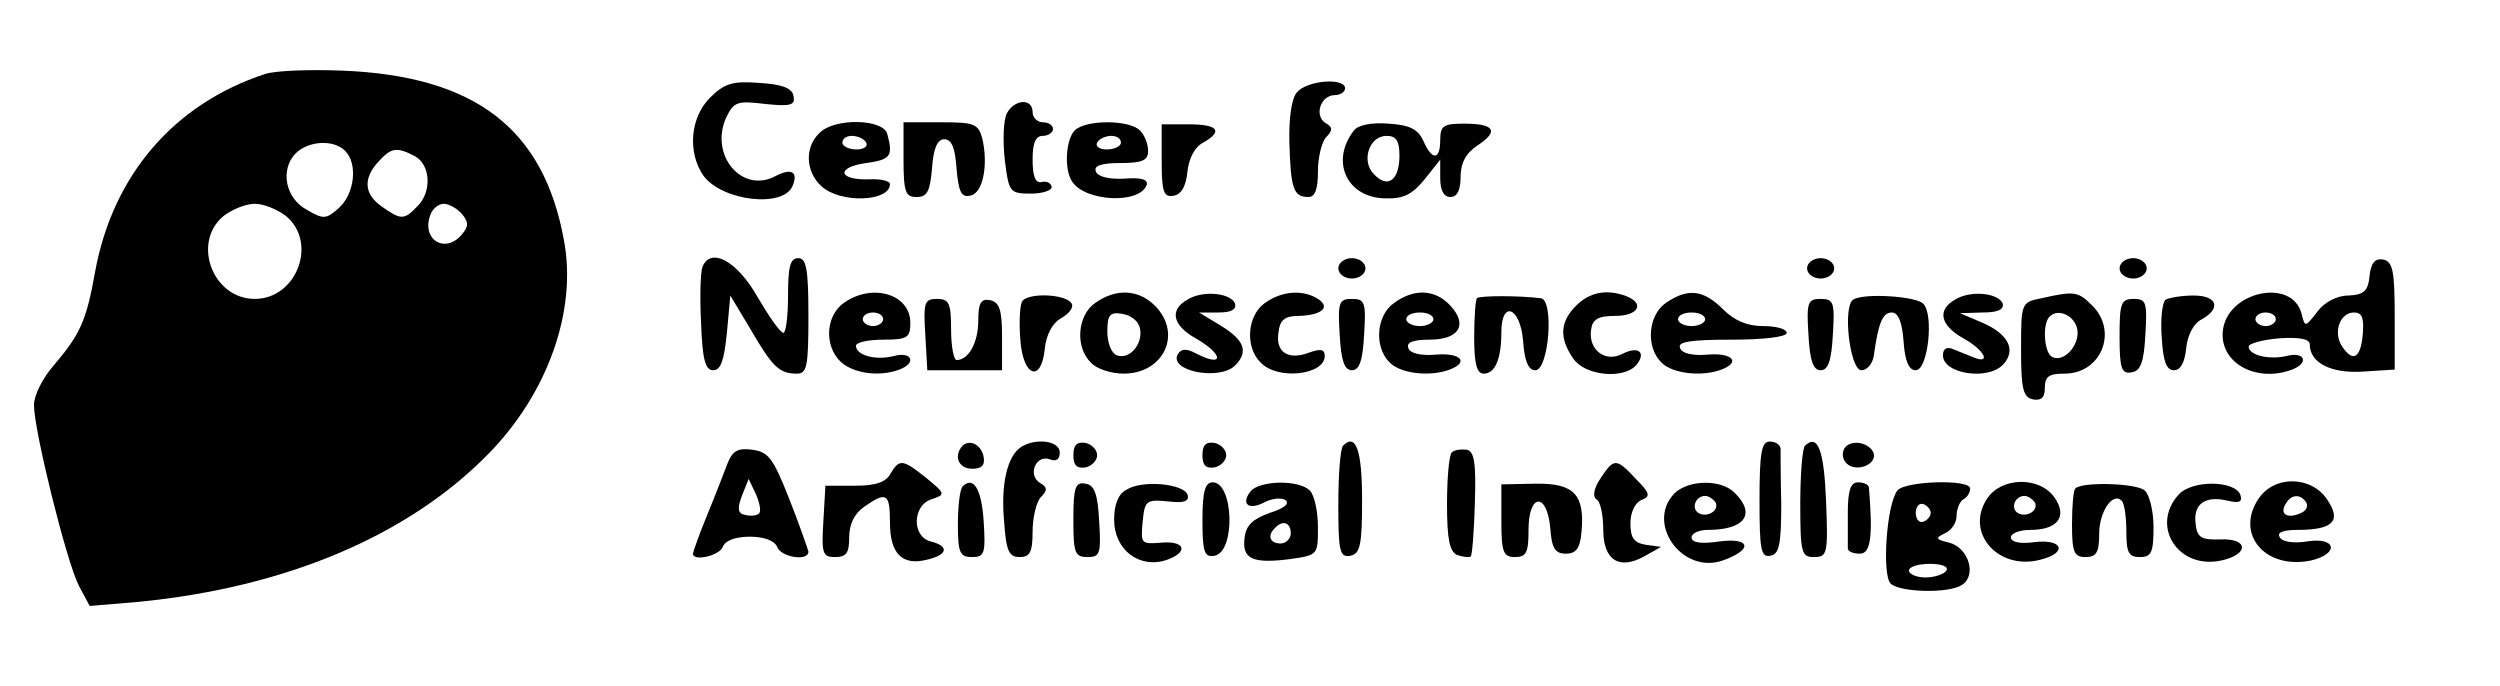 <?xml version="1.0" standalone="no"?>
<!DOCTYPE svg PUBLIC "-//W3C//DTD SVG 20010904//EN"
 "http://www.w3.org/TR/2001/REC-SVG-20010904/DTD/svg10.dtd">
<svg version="1.0" xmlns="http://www.w3.org/2000/svg"
 width="368pt" height="101pt" viewBox="0 0 368 101"
 preserveAspectRatio="xMidYMid meet">

<g transform="translate(0,101) scale(0.1,-0.1)"
fill="#000000" stroke="none">
<path d="M390 901 c-134 -44 -224 -149 -250 -291 -13 -73 -22 -92 -61 -138
-16 -18 -29 -44 -29 -58 0 -38 48 -231 66 -266 l16 -30 71 6 c217 21 397 97
515 217 88 89 132 212 112 316 -30 164 -131 241 -325 249 -49 2 -101 0 -115
-5z m118 -113 c19 -19 14 -63 -9 -84 -19 -17 -23 -17 -47 -3 -32 17 -40 59
-17 83 19 19 56 21 73 4z m103 -8 c23 -13 25 -53 3 -74 -19 -20 -24 -20 -52 0
-26 18 -28 41 -5 66 19 21 27 22 54 8z m-190 -88 c47 -39 16 -122 -46 -122
-62 0 -93 83 -46 122 13 10 33 18 46 18 13 0 33 -8 46 -18z m259 3 c10 -12 10
-18 0 -30 -25 -30 -61 -7 -46 30 3 8 12 15 19 15 8 0 20 -7 27 -15z"/>
<path d="M1045 866 c-29 -29 -33 -80 -10 -114 27 -38 119 -49 132 -15 8 20 -2
26 -25 14 -50 -27 -98 31 -73 86 11 23 16 25 57 20 38 -4 45 -2 42 12 -2 11
-16 17 -51 19 -39 3 -51 -1 -72 -22z"/>
<path d="M1909 874 c-8 -9 -12 -39 -11 -75 2 -67 6 -79 28 -79 10 0 14 12 14
38 0 21 6 44 12 50 10 10 10 15 -1 21 -17 11 -7 41 14 41 8 0 15 5 15 10 0 16
-56 12 -71 -6z"/>
<path d="M1482 843 c-5 -10 -6 -40 -3 -68 6 -48 7 -50 39 -50 17 0 31 5 30 10
-1 6 -8 9 -15 7 -9 -2 -13 9 -13 33 0 24 4 35 15 35 8 0 15 5 15 10 0 6 -7 10
-15 10 -8 0 -15 7 -15 15 0 21 -27 19 -38 -2z"/>
<path d="M1206 814 c-22 -21 -20 -57 3 -78 28 -26 101 -23 101 3 0 5 -15 8
-32 7 -45 -1 -47 18 -3 24 36 5 40 10 31 43 -6 22 -78 24 -100 1z m69 -14 c3
-5 -3 -10 -14 -10 -12 0 -21 5 -21 10 0 6 6 10 14 10 8 0 18 -4 21 -10z"/>
<path d="M1330 775 c0 -48 3 -55 19 -55 16 0 20 8 23 43 2 29 8 42 18 42 11 0
16 -13 18 -43 3 -34 7 -43 20 -40 19 3 27 45 18 84 -6 22 -12 24 -61 24 l-55
0 0 -55z"/>
<path d="M1582 818 c-13 -13 -16 -57 -4 -75 19 -30 100 -34 110 -5 2 8 -8 11
-34 9 -22 -1 -39 3 -41 11 -3 8 8 12 36 12 33 0 41 4 41 18 0 10 -5 23 -12 30
-16 16 -80 16 -96 0z m68 -18 c0 -5 -9 -10 -21 -10 -11 0 -17 5 -14 10 3 6 13
10 21 10 8 0 14 -4 14 -10z"/>
<path d="M1710 773 c0 -46 3 -54 18 -51 11 2 18 14 20 36 2 19 11 36 23 42 30
17 22 27 -21 27 l-40 0 0 -54z"/>
<path d="M1993 818 c-35 -45 -11 -99 46 -100 27 -1 40 6 58 28 l23 29 0 -27
c0 -18 5 -28 15 -28 10 0 15 10 15 30 0 20 8 35 25 46 32 21 25 32 -20 32 -30
0 -35 -3 -35 -24 0 -30 -12 -31 -25 -1 -8 17 -20 23 -51 25 -25 2 -45 -2 -51
-10z m67 -37 c0 -36 -17 -49 -37 -28 -20 19 -8 57 18 57 14 0 19 -7 19 -29z"/>
<path d="M1034 617 c-3 -8 -4 -45 -2 -83 2 -53 6 -69 18 -69 11 0 16 15 20 55
l5 55 30 -50 c32 -55 42 -65 68 -65 15 0 17 11 17 85 0 69 -3 85 -15 85 -12 0
-15 -13 -15 -55 0 -30 -3 -55 -7 -55 -5 1 -21 24 -38 53 -30 53 -69 74 -81 44z"/>
<path d="M1970 615 c0 -8 9 -15 20 -15 11 0 20 7 20 15 0 8 -9 15 -20 15 -11
0 -20 -7 -20 -15z"/>
<path d="M2660 615 c0 -8 9 -15 20 -15 11 0 20 7 20 15 0 8 -9 15 -20 15 -11
0 -20 -7 -20 -15z"/>
<path d="M3120 615 c0 -8 9 -15 20 -15 11 0 20 7 20 15 0 8 -9 15 -20 15 -11
0 -20 -7 -20 -15z"/>
<path d="M3488 604 c-2 -22 -8 -28 -31 -29 -17 0 -36 -10 -46 -24 -18 -23 -18
-23 -23 -3 -14 54 -110 33 -116 -25 -5 -47 49 -77 102 -57 26 10 18 27 -8 20
-26 -6 -56 1 -56 14 0 4 20 10 45 12 30 2 45 -1 45 -9 0 -27 31 -43 78 -40
l47 3 0 79 c0 67 -3 80 -17 83 -12 2 -18 -5 -20 -24z m-138 -64 c0 -5 -7 -10
-15 -10 -8 0 -15 5 -15 10 0 6 7 10 15 10 8 0 15 -4 15 -10z m128 -22 c-3 -36
-15 -42 -31 -17 -13 21 -2 49 18 49 12 0 15 -8 13 -32z"/>
<path d="M1242 564 c-27 -19 -29 -64 -4 -87 19 -17 57 -22 86 -11 26 10 18 27
-8 20 -27 -7 -56 1 -56 15 0 5 18 9 40 9 36 0 40 3 40 25 0 42 -56 59 -98 29z
m58 -24 c0 -5 -7 -10 -15 -10 -8 0 -15 5 -15 10 0 6 7 10 15 10 8 0 15 -4 15
-10z"/>
<path d="M1504 565 c-3 -7 -4 -32 -2 -56 4 -54 31 -63 36 -12 2 20 11 37 23
44 11 6 19 15 17 21 -6 16 -69 18 -74 3z"/>
<path d="M1612 564 c-26 -18 -30 -65 -6 -88 8 -9 30 -16 48 -16 59 0 87 59 46
100 -24 24 -57 26 -88 4z m66 -37 c5 -23 -15 -47 -34 -40 -8 3 -14 18 -14 35
0 25 4 29 22 26 13 -2 24 -11 26 -21z"/>
<path d="M1748 569 c-27 -15 -22 -38 12 -57 42 -24 42 -44 0 -22 -13 7 -21 7
-26 -1 -15 -25 61 -40 84 -17 20 20 14 37 -20 58 l-33 20 28 0 c19 0 27 4 25
13 -6 16 -48 20 -70 6z"/>
<path d="M1862 564 c-26 -18 -30 -65 -6 -88 25 -26 94 -18 94 10 0 10 -6 11
-23 5 -31 -12 -50 1 -45 30 2 18 9 24 30 24 34 1 47 13 28 25 -22 14 -53 12
-78 -6z"/>
<path d="M2052 564 c-26 -18 -30 -65 -6 -88 16 -16 59 -21 88 -10 29 11 16 25
-20 22 -23 -2 -39 2 -41 10 -3 8 7 12 31 12 44 0 57 22 31 50 -22 24 -53 26
-83 4z m58 -24 c0 -5 -9 -10 -20 -10 -11 0 -20 5 -20 10 0 6 9 10 20 10 11 0
20 -4 20 -10z"/>
<path d="M2174 571 c-2 -2 -4 -28 -4 -58 0 -39 4 -53 14 -53 17 0 26 22 26 61
0 48 28 37 32 -13 2 -30 8 -43 18 -43 20 0 28 104 8 106 -32 4 -90 4 -94 0z"/>
<path d="M2320 560 c-24 -24 -25 -48 -4 -78 17 -25 74 -31 93 -9 15 19 2 28
-21 16 -25 -13 -50 6 -46 35 2 16 10 21 36 21 33 0 44 18 16 29 -29 11 -54 6
-74 -14z"/>
<path d="M2452 564 c-26 -18 -30 -65 -6 -88 16 -16 59 -21 88 -10 29 11 16 25
-20 22 -23 -2 -39 2 -41 10 -4 9 16 12 76 12 47 0 81 4 81 10 0 6 -16 10 -35
10 -23 0 -42 8 -59 25 -29 29 -52 31 -84 9z m58 -24 c0 -5 -9 -10 -20 -10 -11
0 -20 5 -20 10 0 6 9 10 20 10 11 0 20 -4 20 -10z"/>
<path d="M2728 569 c-16 -10 -5 -104 12 -104 8 0 16 9 18 20 7 50 13 65 27 65
9 0 15 -14 17 -42 2 -30 8 -43 18 -43 18 0 27 82 11 98 -11 11 -87 16 -103 6z"/>
<path d="M2878 569 c-27 -15 -22 -38 12 -57 31 -17 42 -39 15 -28 -8 3 -22 9
-30 12 -9 4 -15 1 -15 -9 0 -28 69 -38 90 -12 18 21 5 44 -32 60 l-33 14 33 1
c22 0 32 4 30 13 -6 16 -48 20 -70 6z"/>
<path d="M3005 571 c-30 -6 -30 -7 -30 -76 0 -58 3 -70 18 -73 12 -2 17 3 17
17 0 17 6 21 29 21 54 0 79 62 41 100 -21 21 -26 22 -75 11z m53 -47 c3 -23
-21 -49 -38 -39 -11 7 -14 48 -3 59 13 13 38 1 41 -20z"/>
<path d="M3188 569 c-5 -3 -8 -28 -6 -55 2 -36 7 -49 18 -49 10 0 16 12 18 32
2 20 11 37 23 43 29 16 23 35 -12 35 -17 0 -35 -3 -41 -6z"/>
<path d="M1362 518 l3 -53 55 0 55 0 0 50 c0 39 -4 50 -17 53 -14 3 -18 -4
-18 -30 0 -32 -14 -58 -32 -58 -4 0 -8 20 -8 45 0 39 -3 45 -21 45 -18 0 -20
-5 -17 -52z"/>
<path d="M1972 518 c2 -39 7 -53 18 -53 11 0 16 14 18 53 3 47 1 52 -18 52
-19 0 -21 -5 -18 -52z"/>
<path d="M2662 518 c2 -39 7 -53 18 -53 11 0 16 14 18 53 3 47 1 52 -18 52
-19 0 -21 -5 -18 -52z"/>
<path d="M3120 514 c0 -47 3 -55 18 -52 13 2 18 15 20 56 3 47 1 52 -17 52
-19 0 -21 -6 -21 -56z"/>
<path d="M1417 354 c-14 -15 -6 -34 14 -34 14 0 19 5 17 17 -3 18 -20 27 -31
17z"/>
<path d="M1503 352 c-20 -13 -30 -54 -25 -109 3 -44 7 -53 23 -53 15 0 19 7
19 38 0 21 6 44 12 50 10 10 10 15 -1 21 -19 12 -6 42 14 35 10 -4 15 0 15 10
0 17 -35 22 -57 8z"/>
<path d="M1580 340 c0 -15 5 -20 18 -18 9 2 17 10 17 18 0 8 -8 16 -17 18 -13
2 -18 -3 -18 -18z"/>
<path d="M1770 340 c0 -15 5 -20 18 -18 9 2 17 10 17 18 0 8 -8 16 -17 18 -13
2 -18 -3 -18 -18z"/>
<path d="M1977 354 c-4 -4 -7 -43 -7 -86 0 -70 2 -79 18 -76 14 3 17 15 17 82
0 73 -9 99 -28 80z"/>
<path d="M2590 274 c0 -73 2 -85 16 -82 13 2 16 17 16 76 -1 39 -1 77 -1 82
-1 6 -8 10 -16 10 -12 0 -15 -16 -15 -86z"/>
<path d="M2657 354 c-4 -4 -7 -43 -7 -86 0 -72 2 -78 20 -78 20 0 21 5 18 82
-3 75 -12 100 -31 82z"/>
<path d="M2715 350 c-4 -7 -3 -16 3 -22 14 -14 45 -2 40 15 -6 16 -34 21 -43
7z"/>
<path d="M1071 328 c-5 -13 -18 -47 -30 -76 -12 -29 -21 -55 -21 -57 0 -12 39
-3 44 10 3 9 18 15 40 15 21 0 36 -6 40 -15 5 -15 46 -22 46 -7 -1 4 -13 39
-28 77 -24 61 -31 70 -55 73 -21 3 -29 -2 -36 -20z m46 -74 c-3 -3 -12 -4 -20
-2 -11 2 -12 9 -5 28 l10 25 11 -23 c5 -12 8 -25 4 -28z"/>
<path d="M2137 344 c-4 -4 -7 -38 -7 -76 0 -53 4 -70 15 -75 9 -3 18 -4 20 -2
2 2 5 38 6 79 2 59 -1 76 -12 78 -8 1 -18 0 -22 -4z"/>
<path d="M1311 313 c-7 -13 -22 -18 -53 -18 l-43 0 -3 -52 c-3 -48 -1 -53 17
-53 17 0 21 6 21 29 0 20 8 35 22 45 33 23 38 20 38 -23 0 -46 18 -64 54 -55
31 7 34 20 6 27 -28 7 -27 53 1 62 21 7 21 8 -7 31 -35 28 -40 29 -53 7z"/>
<path d="M2356 306 c-10 -15 -12 -27 -6 -31 6 -3 10 -24 10 -45 0 -45 24 -60
62 -38 l23 13 -22 3 c-18 3 -23 10 -23 32 0 16 7 30 16 34 14 5 13 10 -8 31
-29 31 -32 31 -52 1z"/>
<path d="M1417 294 c-4 -4 -7 -29 -7 -56 0 -42 3 -48 21 -48 18 0 20 5 17 52
-3 48 -15 68 -31 52z"/>
<path d="M1580 246 c0 -50 2 -56 21 -56 18 0 20 5 17 52 -2 41 -7 54 -20 56
-15 3 -18 -5 -18 -52z"/>
<path d="M1658 289 c-12 -6 -18 -22 -18 -44 0 -45 38 -73 78 -59 33 12 26 29
-11 25 -27 -2 -28 -1 -25 31 3 31 5 33 37 30 24 -3 32 0 29 10 -6 16 -67 22
-90 7z"/>
<path d="M1770 244 c0 -47 3 -55 18 -52 31 6 28 108 -3 108 -11 0 -15 -13 -15
-56z"/>
<path d="M1841 287 c-15 -19 -3 -29 21 -16 10 5 24 7 30 3 7 -5 -1 -12 -23
-19 -25 -9 -35 -18 -37 -37 -4 -31 12 -38 67 -31 41 6 41 6 41 47 0 23 -5 47
-12 54 -16 16 -73 15 -87 -1z m59 -62 c0 -8 -7 -15 -15 -15 -16 0 -20 12 -8
23 11 12 23 8 23 -8z"/>
<path d="M2210 243 c0 -46 3 -53 20 -53 17 0 20 7 20 40 0 54 27 56 32 3 2
-30 7 -38 23 -38 15 0 21 8 23 32 5 55 -11 72 -68 71 l-50 -1 0 -54z"/>
<path d="M2465 284 c-43 -44 11 -120 71 -99 45 16 41 34 -5 28 -27 -4 -41 -2
-41 6 0 6 11 11 24 11 54 0 71 23 40 54 -20 21 -68 20 -89 0z m60 -13 c7 -12
-12 -24 -25 -16 -11 7 -4 25 10 25 5 0 11 -4 15 -9z"/>
<path d="M2720 255 c0 -25 0 -48 0 -52 0 -5 8 -8 18 -8 16 0 19 27 13 98 -1 4
-8 7 -16 7 -11 0 -15 -12 -15 -45z"/>
<path d="M2793 288 c-16 -20 -23 -124 -10 -137 13 -13 86 -15 105 -2 22 14 10
54 -18 62 -21 5 -22 7 -7 14 9 4 17 15 17 25 0 11 5 22 10 25 6 3 10 10 10 16
0 14 -96 11 -107 -3z m49 -33 c0 -5 -5 -11 -11 -13 -6 -2 -11 4 -11 13 0 9 5
15 11 13 6 -2 11 -8 11 -13z m23 -85 c-3 -5 -17 -10 -31 -10 -13 0 -24 5 -24
10 0 6 14 10 31 10 17 0 28 -4 24 -10z"/>
<path d="M2925 276 c-33 -50 16 -106 78 -90 41 10 34 31 -8 26 -21 -3 -35 0
-35 7 0 6 13 11 29 11 40 0 55 20 35 48 -22 31 -78 30 -99 -2z m70 -5 c7 -12
-12 -24 -25 -16 -11 7 -4 25 10 25 5 0 11 -4 15 -9z"/>
<path d="M3055 291 c-3 -2 -5 -26 -5 -53 0 -41 3 -48 20 -48 16 0 20 7 20 34
0 33 20 62 33 49 4 -3 7 -24 7 -45 0 -31 3 -38 20 -38 17 0 20 7 20 44 0 24
-6 48 -13 54 -12 11 -93 13 -102 3z"/>
<path d="M3207 282 c-42 -46 -1 -111 63 -97 41 9 40 33 -2 31 -28 -1 -34 3
-36 23 -4 29 14 42 47 34 17 -4 22 -2 19 8 -7 22 -71 23 -91 1z"/>
<path d="M3324 275 c-34 -52 11 -104 78 -90 42 10 37 35 -6 28 -19 -3 -36 -1
-40 6 -5 7 4 11 26 11 52 0 65 13 44 44 -23 36 -79 37 -102 1z m71 -5 c3 -6
-1 -13 -10 -16 -19 -8 -30 0 -20 15 8 14 22 14 30 1z"/>
</g>
</svg>
